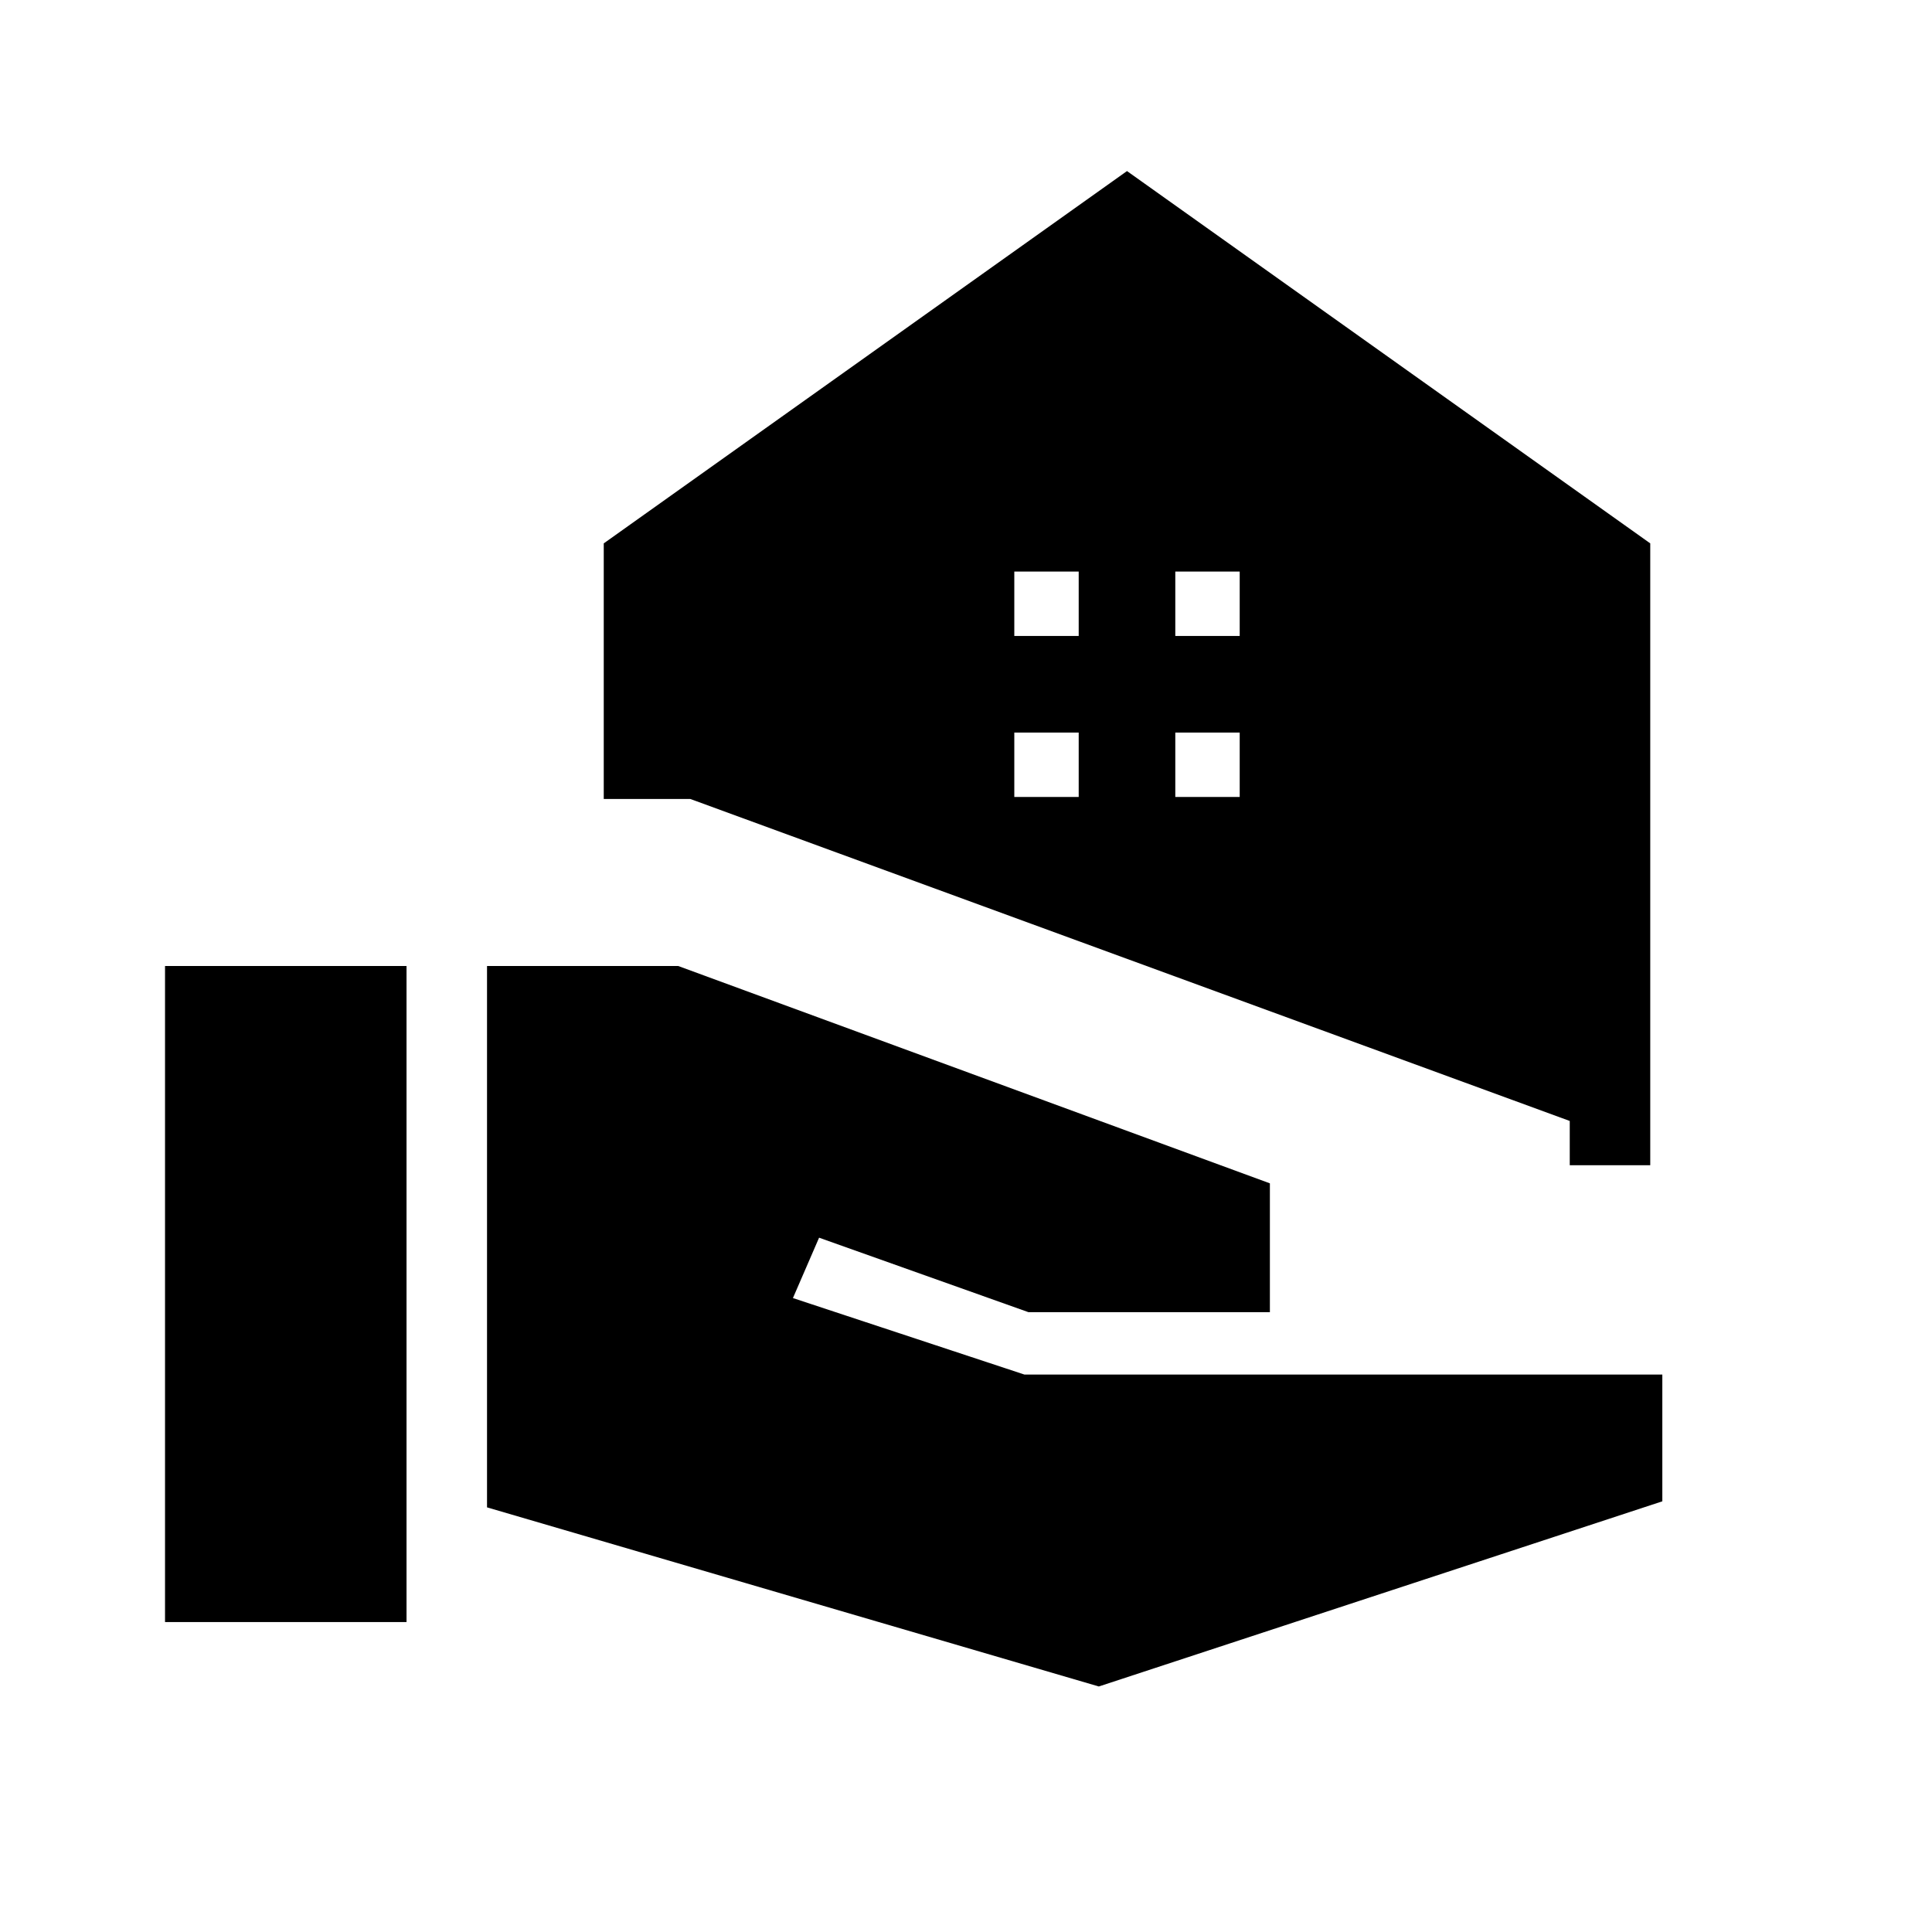 <svg xmlns="http://www.w3.org/2000/svg" height="24" width="24"><path d="M19.5 14.475V13.925L8.575 9.925H7.5V6.75L14 2.125L20.5 6.75V14.475ZM2.05 20.15V12H5.05V20.15ZM13.65 20.95 6.05 18.725V12H8.425L15.775 14.7V16.3H12.775L10.175 15.375L9.85 16.125L12.725 17.075H20.65V18.65ZM14.6 7.9H15.4V7.1H14.6ZM12.6 7.9H13.4V7.1H12.6ZM14.6 9.9H15.4V9.1H14.6ZM12.6 9.9H13.4V9.1H12.6Z"/></svg>